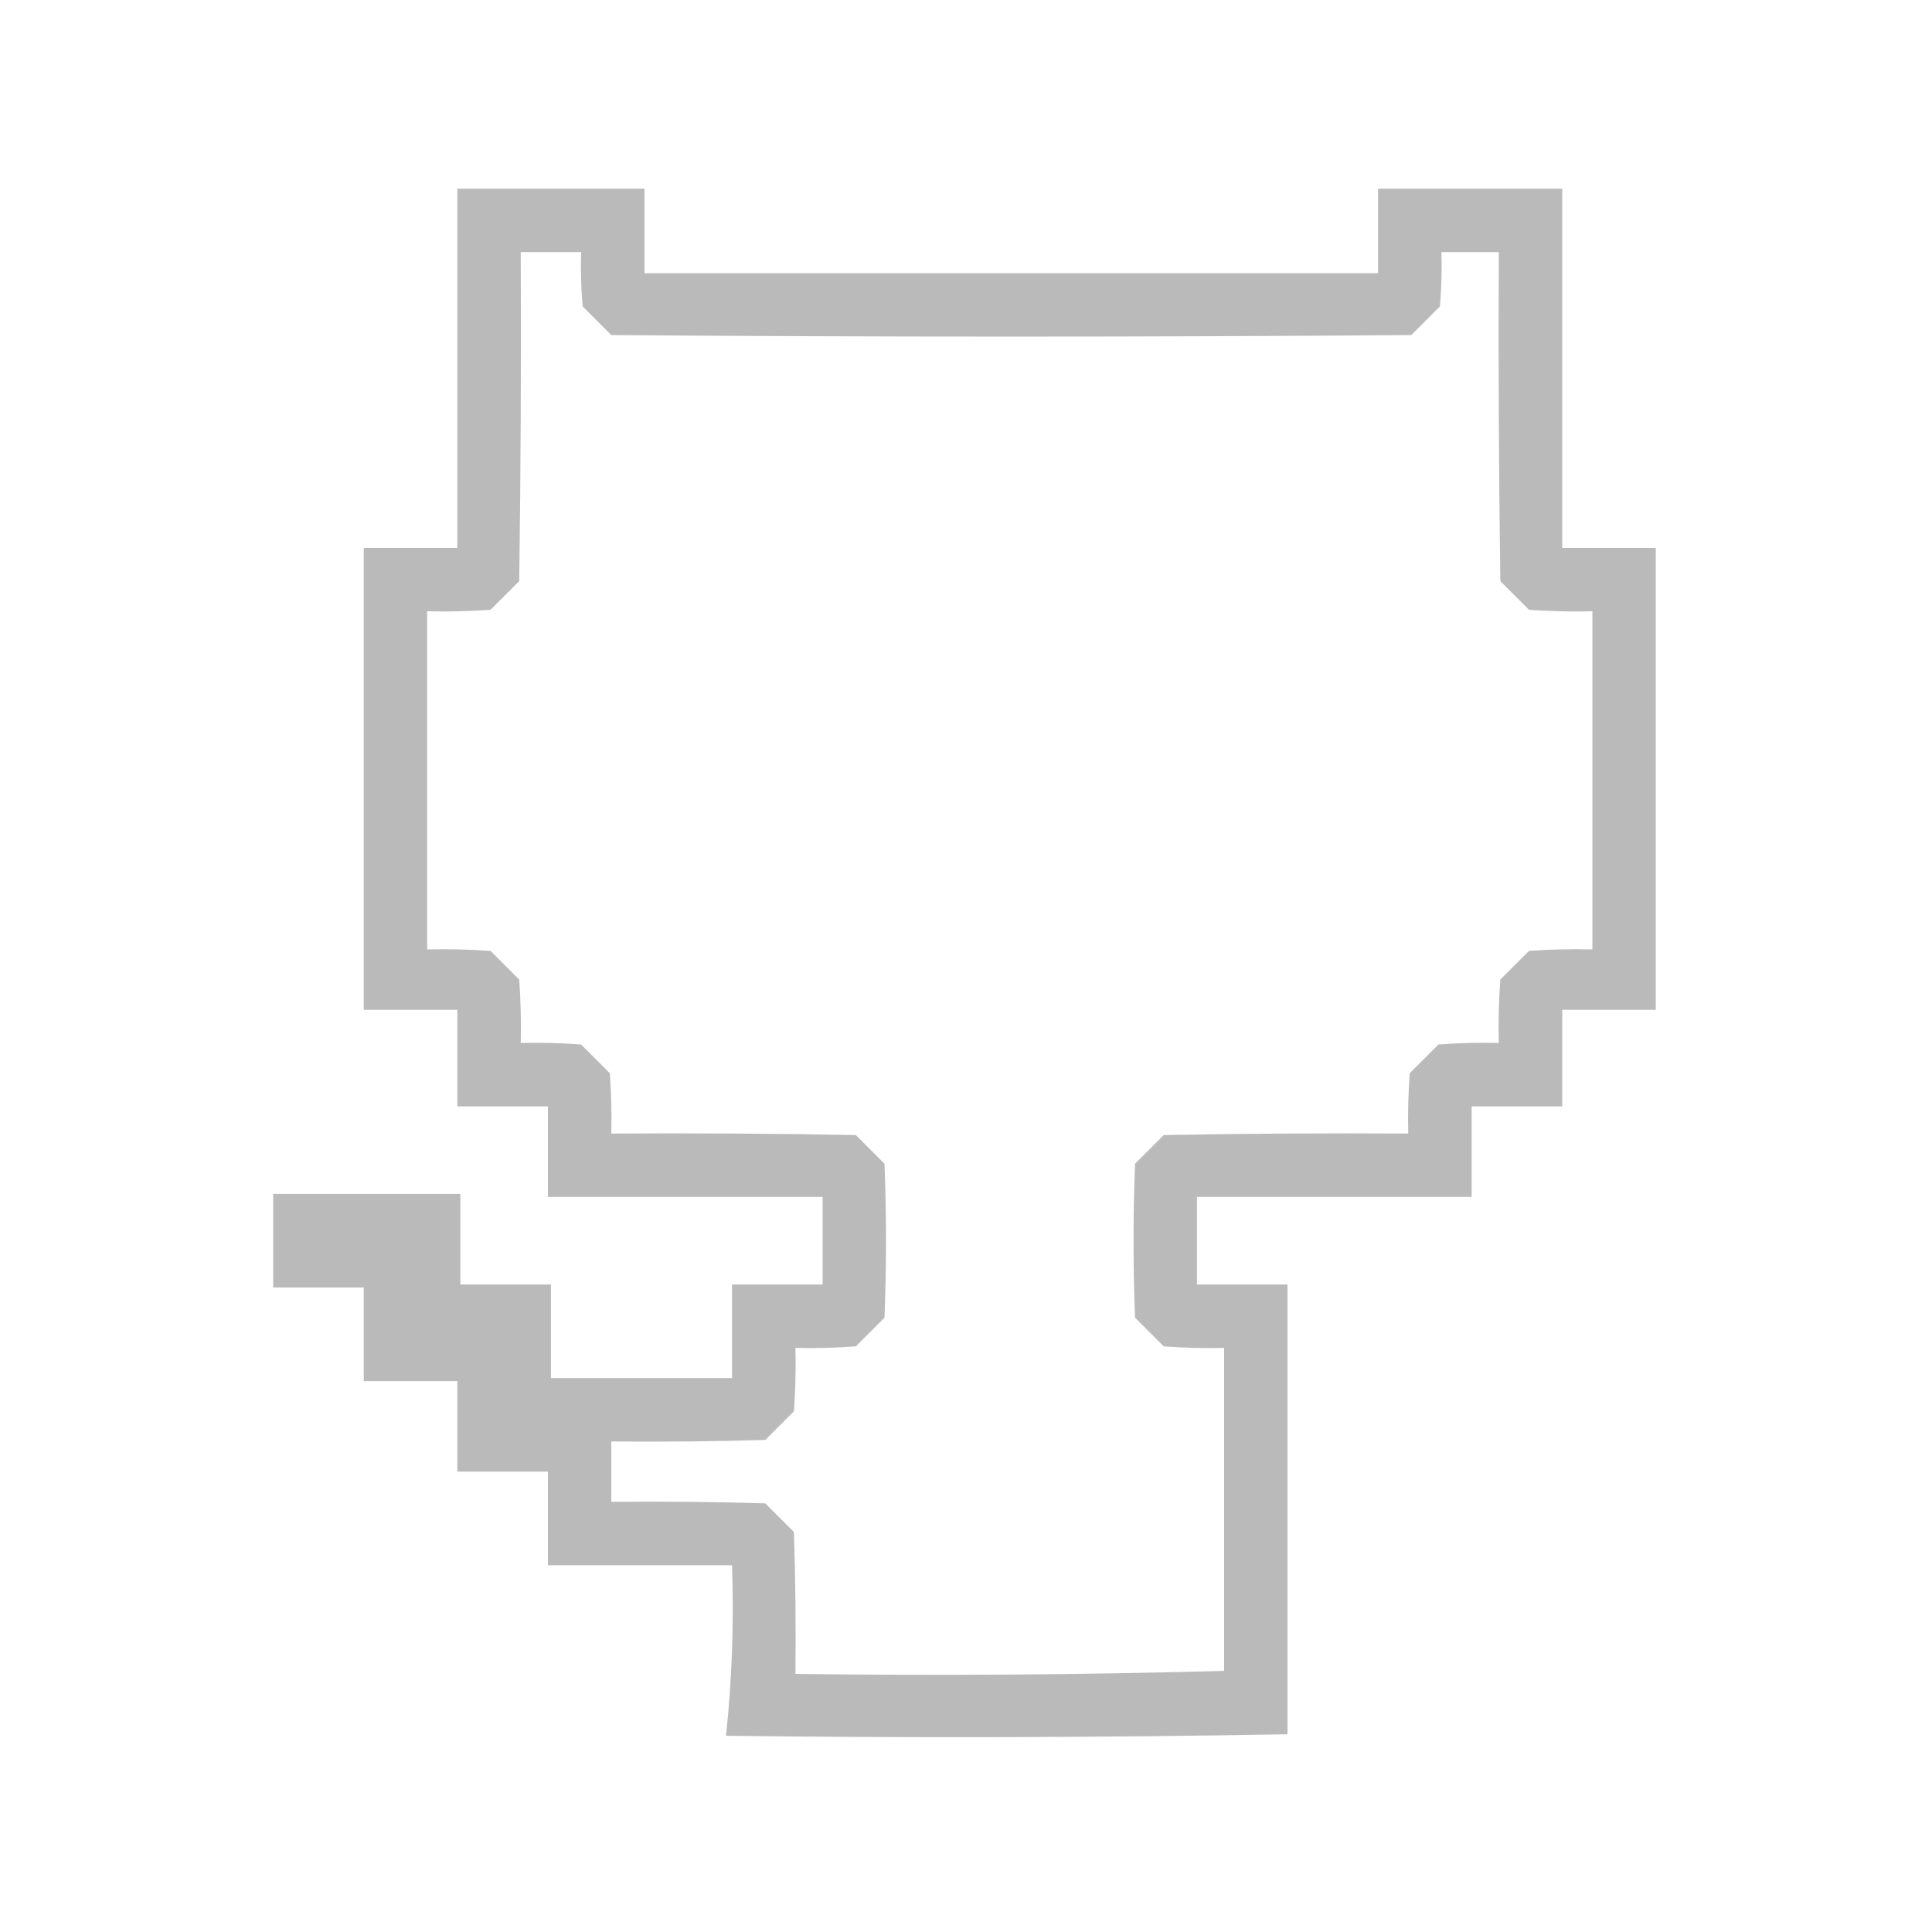 <?xml version="1.0" encoding="UTF-8"?>
<!DOCTYPE svg PUBLIC "-//W3C//DTD SVG 1.1//EN" "http://www.w3.org/Graphics/SVG/1.1/DTD/svg11.dtd">
<svg xmlns="http://www.w3.org/2000/svg" version="1.1" width="640px" height="640px" style="shape-rendering:geometricPrecision; text-rendering:geometricPrecision; image-rendering:optimizeQuality; fill-rule:evenodd; clip-rule:evenodd" xmlns:xlink="http://www.w3.org/1999/xlink">
<g><path style="opacity:0.955" fill="rgb(183, 183, 183)" d="M 151.5,62.5 C 172.167,62.5 192.833,62.5 213.5,62.5C 213.5,71.833 213.5,81.167 213.5,90.5C 294.5,90.5 375.5,90.5 456.5,90.5C 456.5,81.167 456.5,71.833 456.5,62.5C 476.833,62.5 497.167,62.5 517.5,62.5C 517.5,102.167 517.5,141.833 517.5,181.5C 527.833,181.5 538.167,181.5 548.5,181.5C 548.5,232.5 548.5,283.5 548.5,334.5C 538.167,334.5 527.833,334.5 517.5,334.5C 517.5,345.167 517.5,355.833 517.5,366.5C 507.5,366.5 497.5,366.5 487.5,366.5C 487.5,376.5 487.5,386.5 487.5,396.5C 457.167,396.5 426.833,396.5 396.5,396.5C 396.5,406.167 396.5,415.833 396.5,425.5C 406.5,425.5 416.5,425.5 426.5,425.5C 426.5,475.167 426.5,524.833 426.5,574.5C 364.506,575.591 302.506,575.757 240.5,575C 242.48,556.402 243.146,537.569 242.5,518.5C 222.167,518.5 201.833,518.5 181.5,518.5C 181.5,508.167 181.5,497.833 181.5,487.5C 171.5,487.5 161.5,487.5 151.5,487.5C 151.5,477.5 151.5,467.5 151.5,457.5C 141.167,457.5 130.833,457.5 120.5,457.5C 120.5,447.167 120.5,436.833 120.5,426.5C 110.5,426.5 100.5,426.5 90.5,426.5C 90.5,416.167 90.5,405.833 90.5,395.5C 111.167,395.5 131.833,395.5 152.5,395.5C 152.5,405.5 152.5,415.5 152.5,425.5C 162.5,425.5 172.5,425.5 182.5,425.5C 182.5,435.833 182.5,446.167 182.5,456.5C 202.5,456.5 222.5,456.5 242.5,456.5C 242.5,446.167 242.5,435.833 242.5,425.5C 252.5,425.5 262.5,425.5 272.5,425.5C 272.5,415.833 272.5,406.167 272.5,396.5C 242.167,396.5 211.833,396.5 181.5,396.5C 181.5,386.5 181.5,376.5 181.5,366.5C 171.5,366.5 161.5,366.5 151.5,366.5C 151.5,355.833 151.5,345.167 151.5,334.5C 141.167,334.5 130.833,334.5 120.5,334.5C 120.5,283.5 120.5,232.5 120.5,181.5C 130.833,181.5 141.167,181.5 151.5,181.5C 151.5,141.833 151.5,102.167 151.5,62.5 Z M 172.5,83.5 C 179.167,83.5 185.833,83.5 192.5,83.5C 192.334,89.509 192.501,95.509 193,101.5C 196.167,104.667 199.333,107.833 202.5,111C 290.833,111.667 379.167,111.667 467.5,111C 470.667,107.833 473.833,104.667 477,101.5C 477.499,95.509 477.666,89.509 477.5,83.5C 483.833,83.5 490.167,83.5 496.5,83.5C 496.333,119.835 496.5,156.168 497,192.5C 500.167,195.667 503.333,198.833 506.5,202C 513.492,202.5 520.492,202.666 527.5,202.5C 527.5,239.833 527.5,277.167 527.5,314.5C 520.492,314.334 513.492,314.5 506.5,315C 503.333,318.167 500.167,321.333 497,324.5C 496.5,331.492 496.334,338.492 496.5,345.5C 489.825,345.334 483.158,345.5 476.5,346C 473.333,349.167 470.167,352.333 467,355.5C 466.5,362.158 466.334,368.825 466.5,375.5C 439.498,375.333 412.498,375.5 385.5,376C 382.333,379.167 379.167,382.333 376,385.5C 375.333,402.5 375.333,419.5 376,436.5C 379.167,439.667 382.333,442.833 385.5,446C 392.158,446.5 398.825,446.666 405.5,446.5C 405.5,482.167 405.5,517.833 405.5,553.5C 358.171,554.796 310.838,555.13 263.5,554.5C 263.667,538.83 263.5,523.163 263,507.5C 259.833,504.333 256.667,501.167 253.5,498C 236.503,497.5 219.503,497.333 202.5,497.5C 202.5,490.833 202.5,484.167 202.5,477.5C 219.503,477.667 236.503,477.5 253.5,477C 256.667,473.833 259.833,470.667 263,467.5C 263.5,460.508 263.666,453.508 263.5,446.5C 270.175,446.666 276.842,446.5 283.5,446C 286.667,442.833 289.833,439.667 293,436.5C 293.667,419.5 293.667,402.5 293,385.5C 289.833,382.333 286.667,379.167 283.5,376C 256.502,375.5 229.502,375.333 202.5,375.5C 202.666,368.825 202.5,362.158 202,355.5C 198.833,352.333 195.667,349.167 192.5,346C 185.842,345.5 179.175,345.334 172.5,345.5C 172.666,338.492 172.5,331.492 172,324.5C 168.833,321.333 165.667,318.167 162.5,315C 155.508,314.5 148.508,314.334 141.5,314.5C 141.5,277.167 141.5,239.833 141.5,202.5C 148.508,202.666 155.508,202.5 162.5,202C 165.667,198.833 168.833,195.667 172,192.5C 172.5,156.168 172.667,119.835 172.5,83.5 Z"/></g>
</svg>
